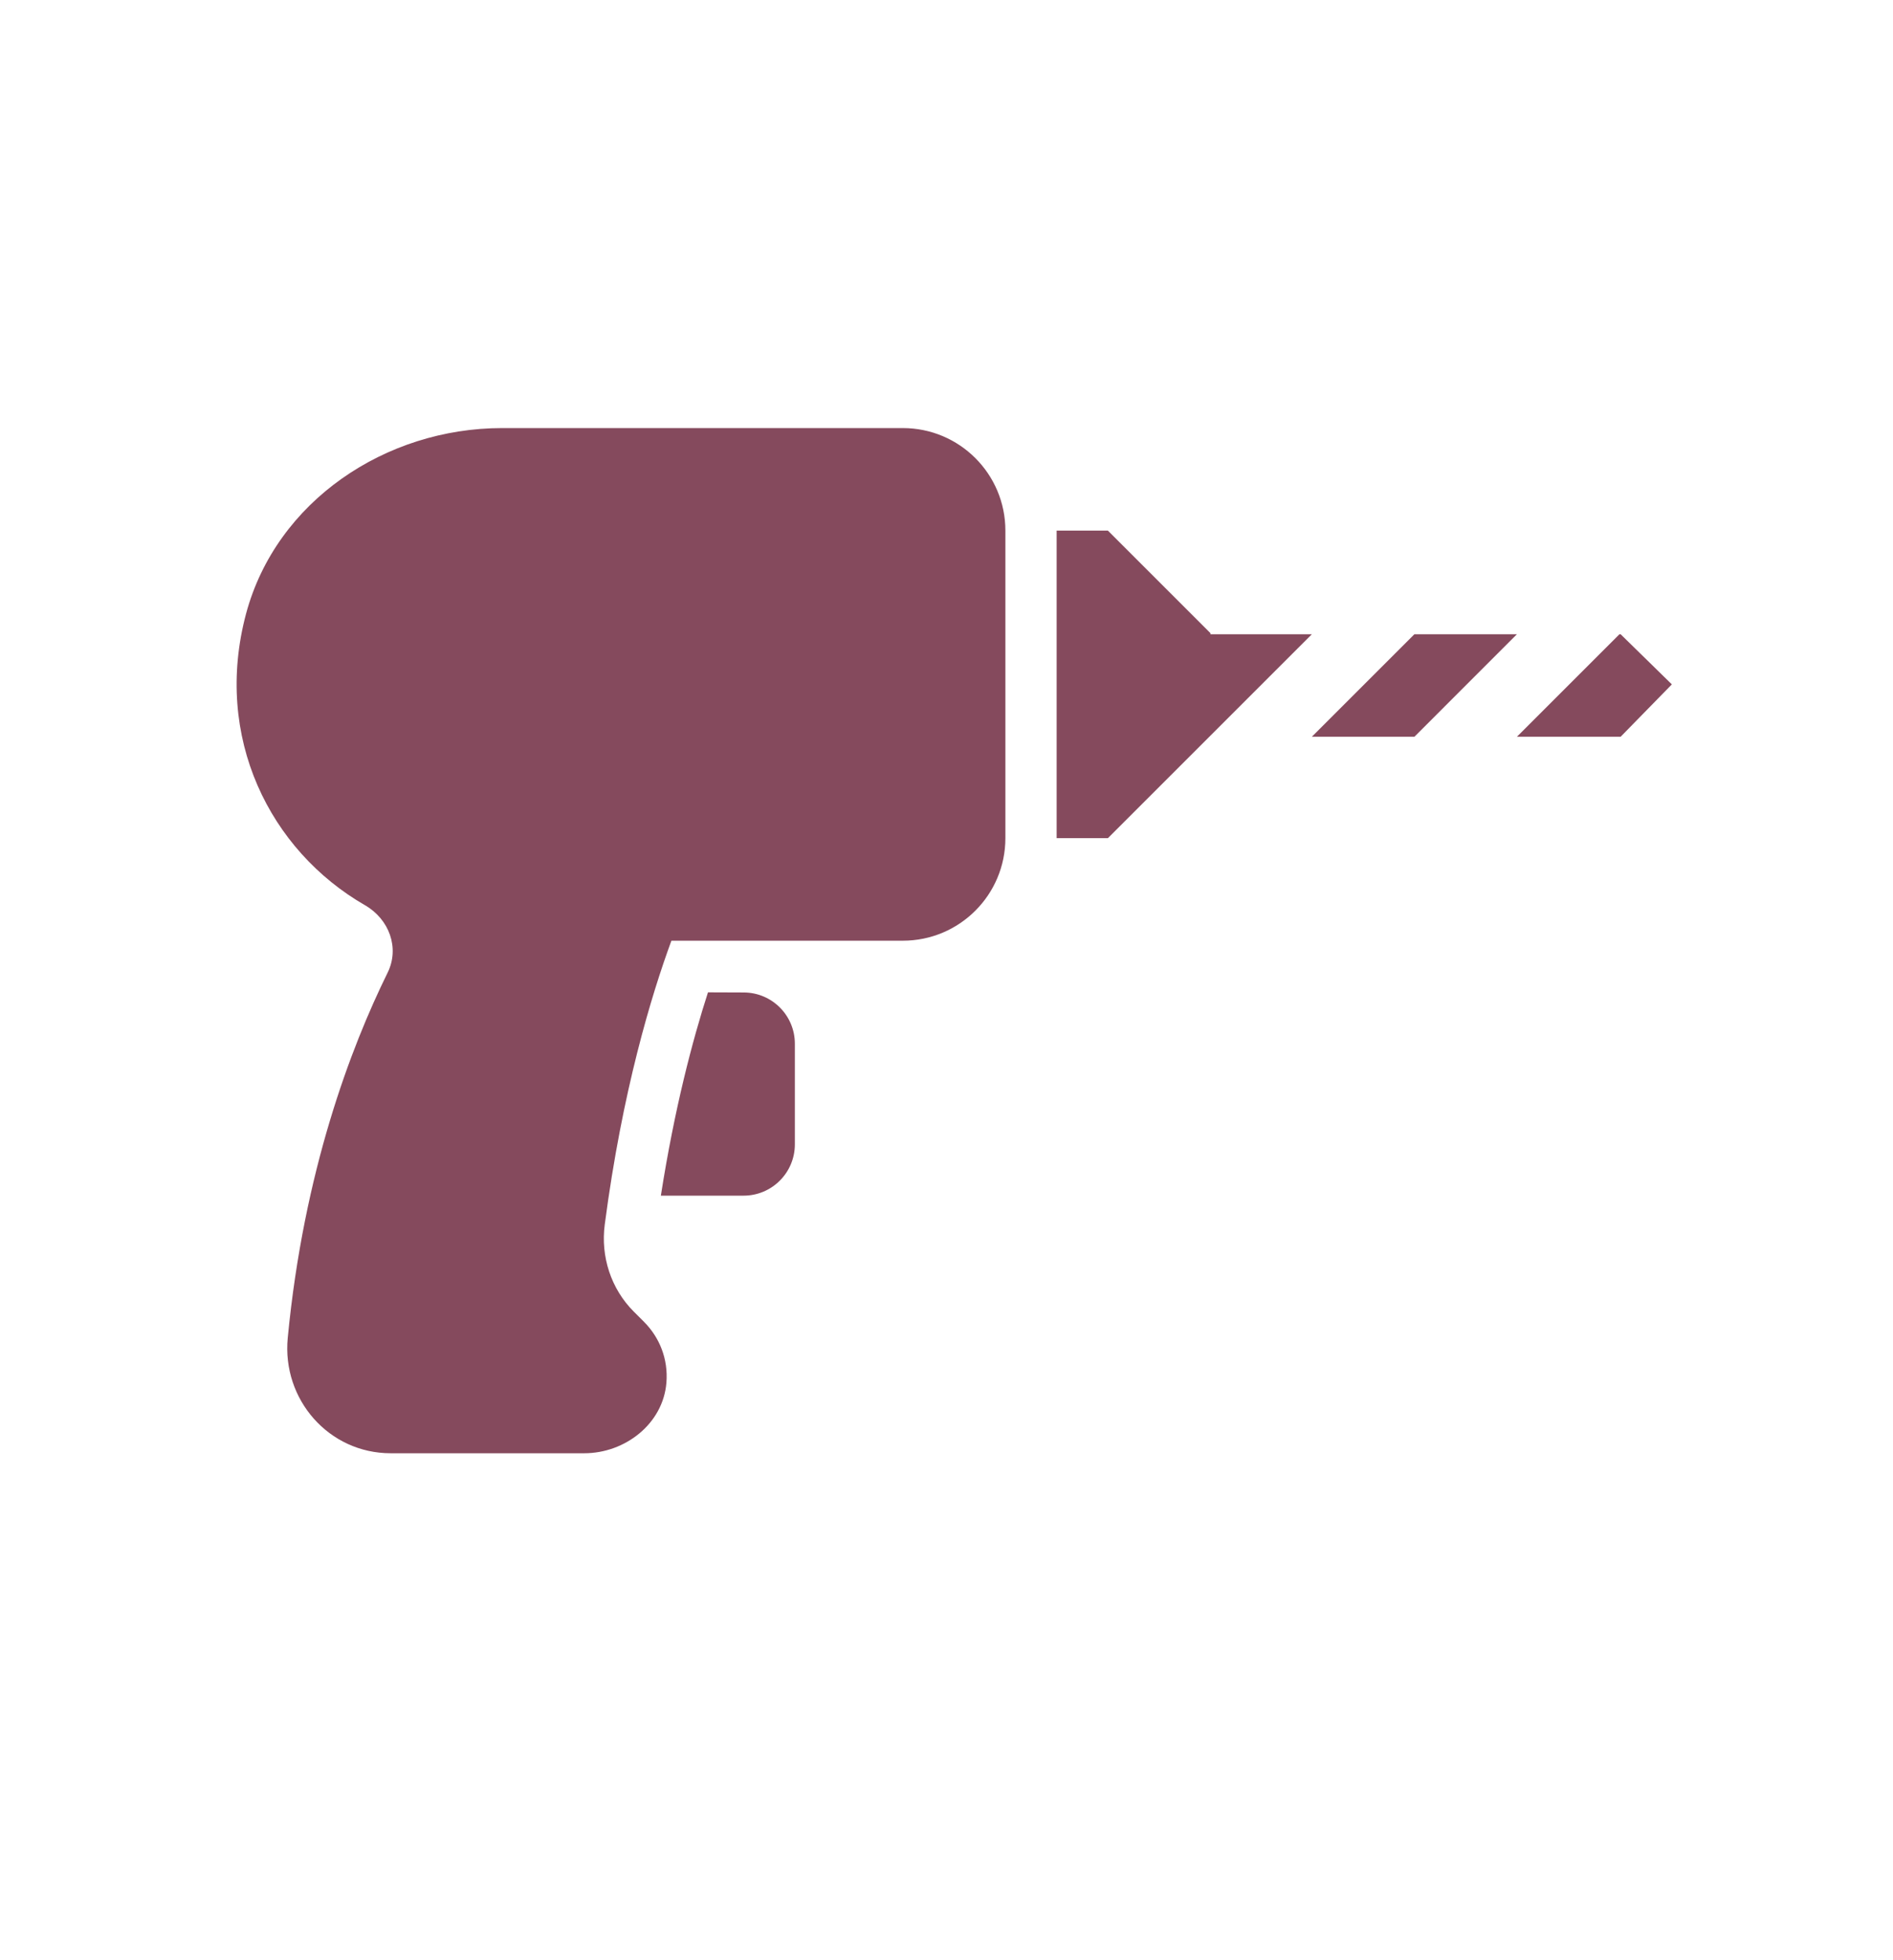 <svg width="28" height="29" viewBox="0 0 28 29" fill="none" xmlns="http://www.w3.org/2000/svg">
<path fill-rule="evenodd" clip-rule="evenodd" d="M7.427 6.333H13.354C14.192 6.333 14.871 7.012 14.871 7.85V12.4C14.871 13.238 14.192 13.917 13.354 13.917H9.931C9.637 14.717 9.204 16.139 8.945 18.117C8.883 18.59 9.037 19.067 9.375 19.405L9.528 19.558C9.754 19.785 9.886 20.105 9.857 20.457C9.808 21.062 9.248 21.5 8.641 21.5H5.779C4.864 21.5 4.169 20.704 4.256 19.794C4.493 17.326 5.189 15.496 5.733 14.391C5.915 14.022 5.755 13.598 5.4 13.393C3.992 12.583 3.151 10.908 3.64 9.078C4.087 7.414 5.704 6.333 7.427 6.333ZM17.904 9.383V9.367L16.387 7.85H15.629V12.4H16.387L19.404 9.383H17.904ZM20.921 9.383L19.404 10.9H20.921L22.437 9.383H20.921ZM11.001 14.683L10.472 14.681C10.244 15.386 9.976 16.402 9.775 17.689H10.998C11.417 17.689 11.757 17.349 11.757 16.93V15.441C11.757 15.023 11.419 14.684 11.001 14.683ZM23.954 9.383H23.971L24.729 10.125L23.971 10.9H22.437L23.954 9.383Z" fill="#854a5d"/>
</svg>
